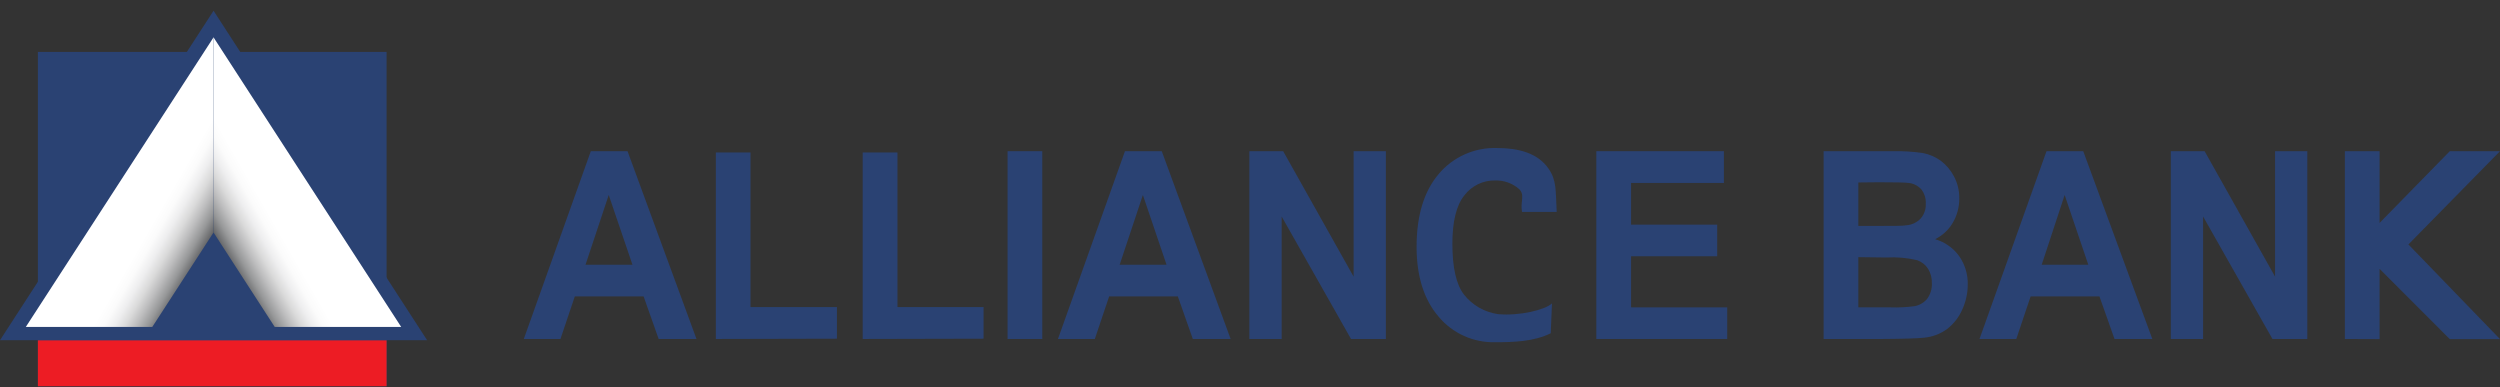 <svg width="71" height="11" viewBox="0 0 71 11" fill="none" xmlns="http://www.w3.org/2000/svg">
<rect x="0" y="0" width="71" height="11" fill="#333333" stroke="none"/>
<g clip-path="url(#clip0_7161_268513)">
<path d="M10.979 1.474H1.076V10.97H10.979V1.474Z" fill="#2A4273"/>
<path d="M10.979 9.662H1.076V10.97H10.979V9.662Z" fill="#ED1C24"/>
<path d="M6.065 0.305L0 9.662H12.13L6.065 0.305Z" fill="#2A4273"/>
<path d="M6.065 1.06V6.602L4.325 9.285H0.733L6.065 1.06Z" fill="url(#paint0_linear_7161_268513)"/>
<path d="M6.064 1.06V6.602L7.802 9.285H11.394L6.064 1.06Z" fill="url(#paint1_linear_7161_268513)"/>
<path d="M19.78 9.627H18.706L18.278 8.417H16.325L15.917 9.627H14.876L16.779 4.294H17.822L19.78 9.627ZM17.962 7.519L17.288 5.538L16.628 7.519H17.962Z" fill="#2A4273"/>
<path d="M20.33 9.627V4.33H21.314V8.72H23.769V9.619L20.33 9.627Z" fill="#2A4273"/>
<path d="M24.5 9.627V4.33H25.488V8.72H27.933V9.619L24.5 9.627Z" fill="#2A4273"/>
<path d="M28.615 9.627V4.294H29.601V9.627H28.615Z" fill="#2A4273"/>
<path d="M34.95 9.627H33.876L33.45 8.417H31.5L31.093 9.627H30.046L31.949 4.294H32.994L34.95 9.627ZM33.13 7.519L32.458 5.538L31.798 7.519H33.13Z" fill="#2A4273"/>
<path d="M35.482 9.627V4.294H36.442L38.443 7.857V4.294H39.359V9.627H38.369L36.399 6.149V9.627H35.482Z" fill="#2A4273"/>
<path d="M44.041 9.464C43.566 9.702 42.982 9.719 42.458 9.719C42.154 9.726 41.852 9.665 41.575 9.539C41.297 9.414 41.052 9.227 40.857 8.994C40.44 8.509 40.231 7.847 40.231 7.009C40.231 6.121 40.441 5.431 40.861 4.939C41.063 4.699 41.318 4.508 41.604 4.381C41.891 4.254 42.203 4.193 42.517 4.204C43.116 4.204 43.666 4.342 43.974 4.783C44.21 5.119 44.178 5.394 44.21 6.019H43.226C43.169 5.742 43.32 5.524 43.137 5.365C42.952 5.204 42.713 5.119 42.468 5.125C42.298 5.121 42.129 5.157 41.976 5.231C41.822 5.305 41.689 5.415 41.586 5.551C41.359 5.834 41.247 6.293 41.248 6.928C41.248 7.607 41.359 8.088 41.58 8.37C41.82 8.671 42.166 8.869 42.548 8.922C43.159 8.977 43.886 8.798 44.076 8.617L44.041 9.464Z" fill="#2A4273"/>
<path d="M45.335 9.627V4.294H48.959V5.196H46.323V6.38H48.768V7.278H46.323V8.729H49.053V9.627H45.335Z" fill="#2A4273"/>
<path d="M51.791 4.294H53.745C54.034 4.287 54.323 4.305 54.608 4.346C54.793 4.381 54.968 4.456 55.12 4.567C55.276 4.686 55.404 4.838 55.495 5.013C55.596 5.205 55.647 5.419 55.643 5.636C55.646 5.878 55.582 6.116 55.46 6.325C55.342 6.527 55.167 6.69 54.957 6.793C55.234 6.873 55.476 7.044 55.643 7.278C55.806 7.514 55.891 7.795 55.884 8.081C55.884 8.325 55.831 8.567 55.729 8.79C55.636 9.005 55.49 9.193 55.305 9.338C55.113 9.481 54.884 9.569 54.645 9.59C54.48 9.611 54.082 9.623 53.453 9.627H51.791V4.294ZM52.777 5.182V6.416H53.425C53.808 6.416 54.048 6.416 54.14 6.398C54.295 6.387 54.44 6.318 54.547 6.206C54.647 6.091 54.699 5.941 54.692 5.789C54.701 5.643 54.657 5.498 54.568 5.381C54.472 5.273 54.339 5.206 54.195 5.194C54.097 5.182 53.816 5.176 53.352 5.176L52.777 5.182ZM52.777 7.303V8.729H53.69C53.916 8.737 54.143 8.726 54.368 8.696C54.508 8.672 54.634 8.6 54.727 8.492C54.824 8.362 54.873 8.202 54.865 8.04C54.869 7.897 54.832 7.755 54.757 7.633C54.684 7.52 54.576 7.435 54.45 7.39C54.163 7.322 53.868 7.296 53.574 7.313L52.777 7.303Z" fill="#2A4273"/>
<path d="M61.126 9.627H60.052L59.624 8.417H57.67L57.263 9.627H56.218L58.121 4.294H59.164L61.126 9.627ZM59.308 7.519L58.636 5.538L57.984 7.519H59.308Z" fill="#2A4273"/>
<path d="M61.651 9.627V4.294H62.611L64.612 7.857V4.294H65.528V9.627H64.538L62.568 6.149V9.627H61.651Z" fill="#2A4273"/>
<path d="M66.594 9.627V4.294H67.58V6.331L69.574 4.294H71L68.399 6.942L71 9.631H69.574L67.58 7.635V9.631L66.594 9.627Z" fill="#2A4273"/>
</g>
<defs>
<linearGradient id="paint0_linear_7161_268513" x1="6.016" y1="6.681" x2="3.18" y2="5.051" gradientUnits="userSpaceOnUse">
<stop stop-color="#636466"/>
<stop offset="0.01" stop-color="#6A6B6D"/>
<stop offset="0.09" stop-color="#979899"/>
<stop offset="0.18" stop-color="#BDBDBE"/>
<stop offset="0.26" stop-color="#DADADA"/>
<stop offset="0.34" stop-color="#EEEEEF"/>
<stop offset="0.42" stop-color="#FBFBFB"/>
<stop offset="0.5" stop-color="white"/>
</linearGradient>
<linearGradient id="paint1_linear_7161_268513" x1="6.109" y1="6.681" x2="8.945" y2="5.051" gradientUnits="userSpaceOnUse">
<stop stop-color="#636466"/>
<stop offset="0.01" stop-color="#6A6B6D"/>
<stop offset="0.09" stop-color="#979899"/>
<stop offset="0.18" stop-color="#BDBDBE"/>
<stop offset="0.26" stop-color="#DADADA"/>
<stop offset="0.34" stop-color="#EEEEEF"/>
<stop offset="0.42" stop-color="#FBFBFB"/>
<stop offset="0.5" stop-color="white"/>
</linearGradient>
<clipPath id="clip0_7161_268513">
<rect width="71" height="10.665" fill="white" transform="translate(0 0.305)"/>
</clipPath>
</defs>
</svg>
